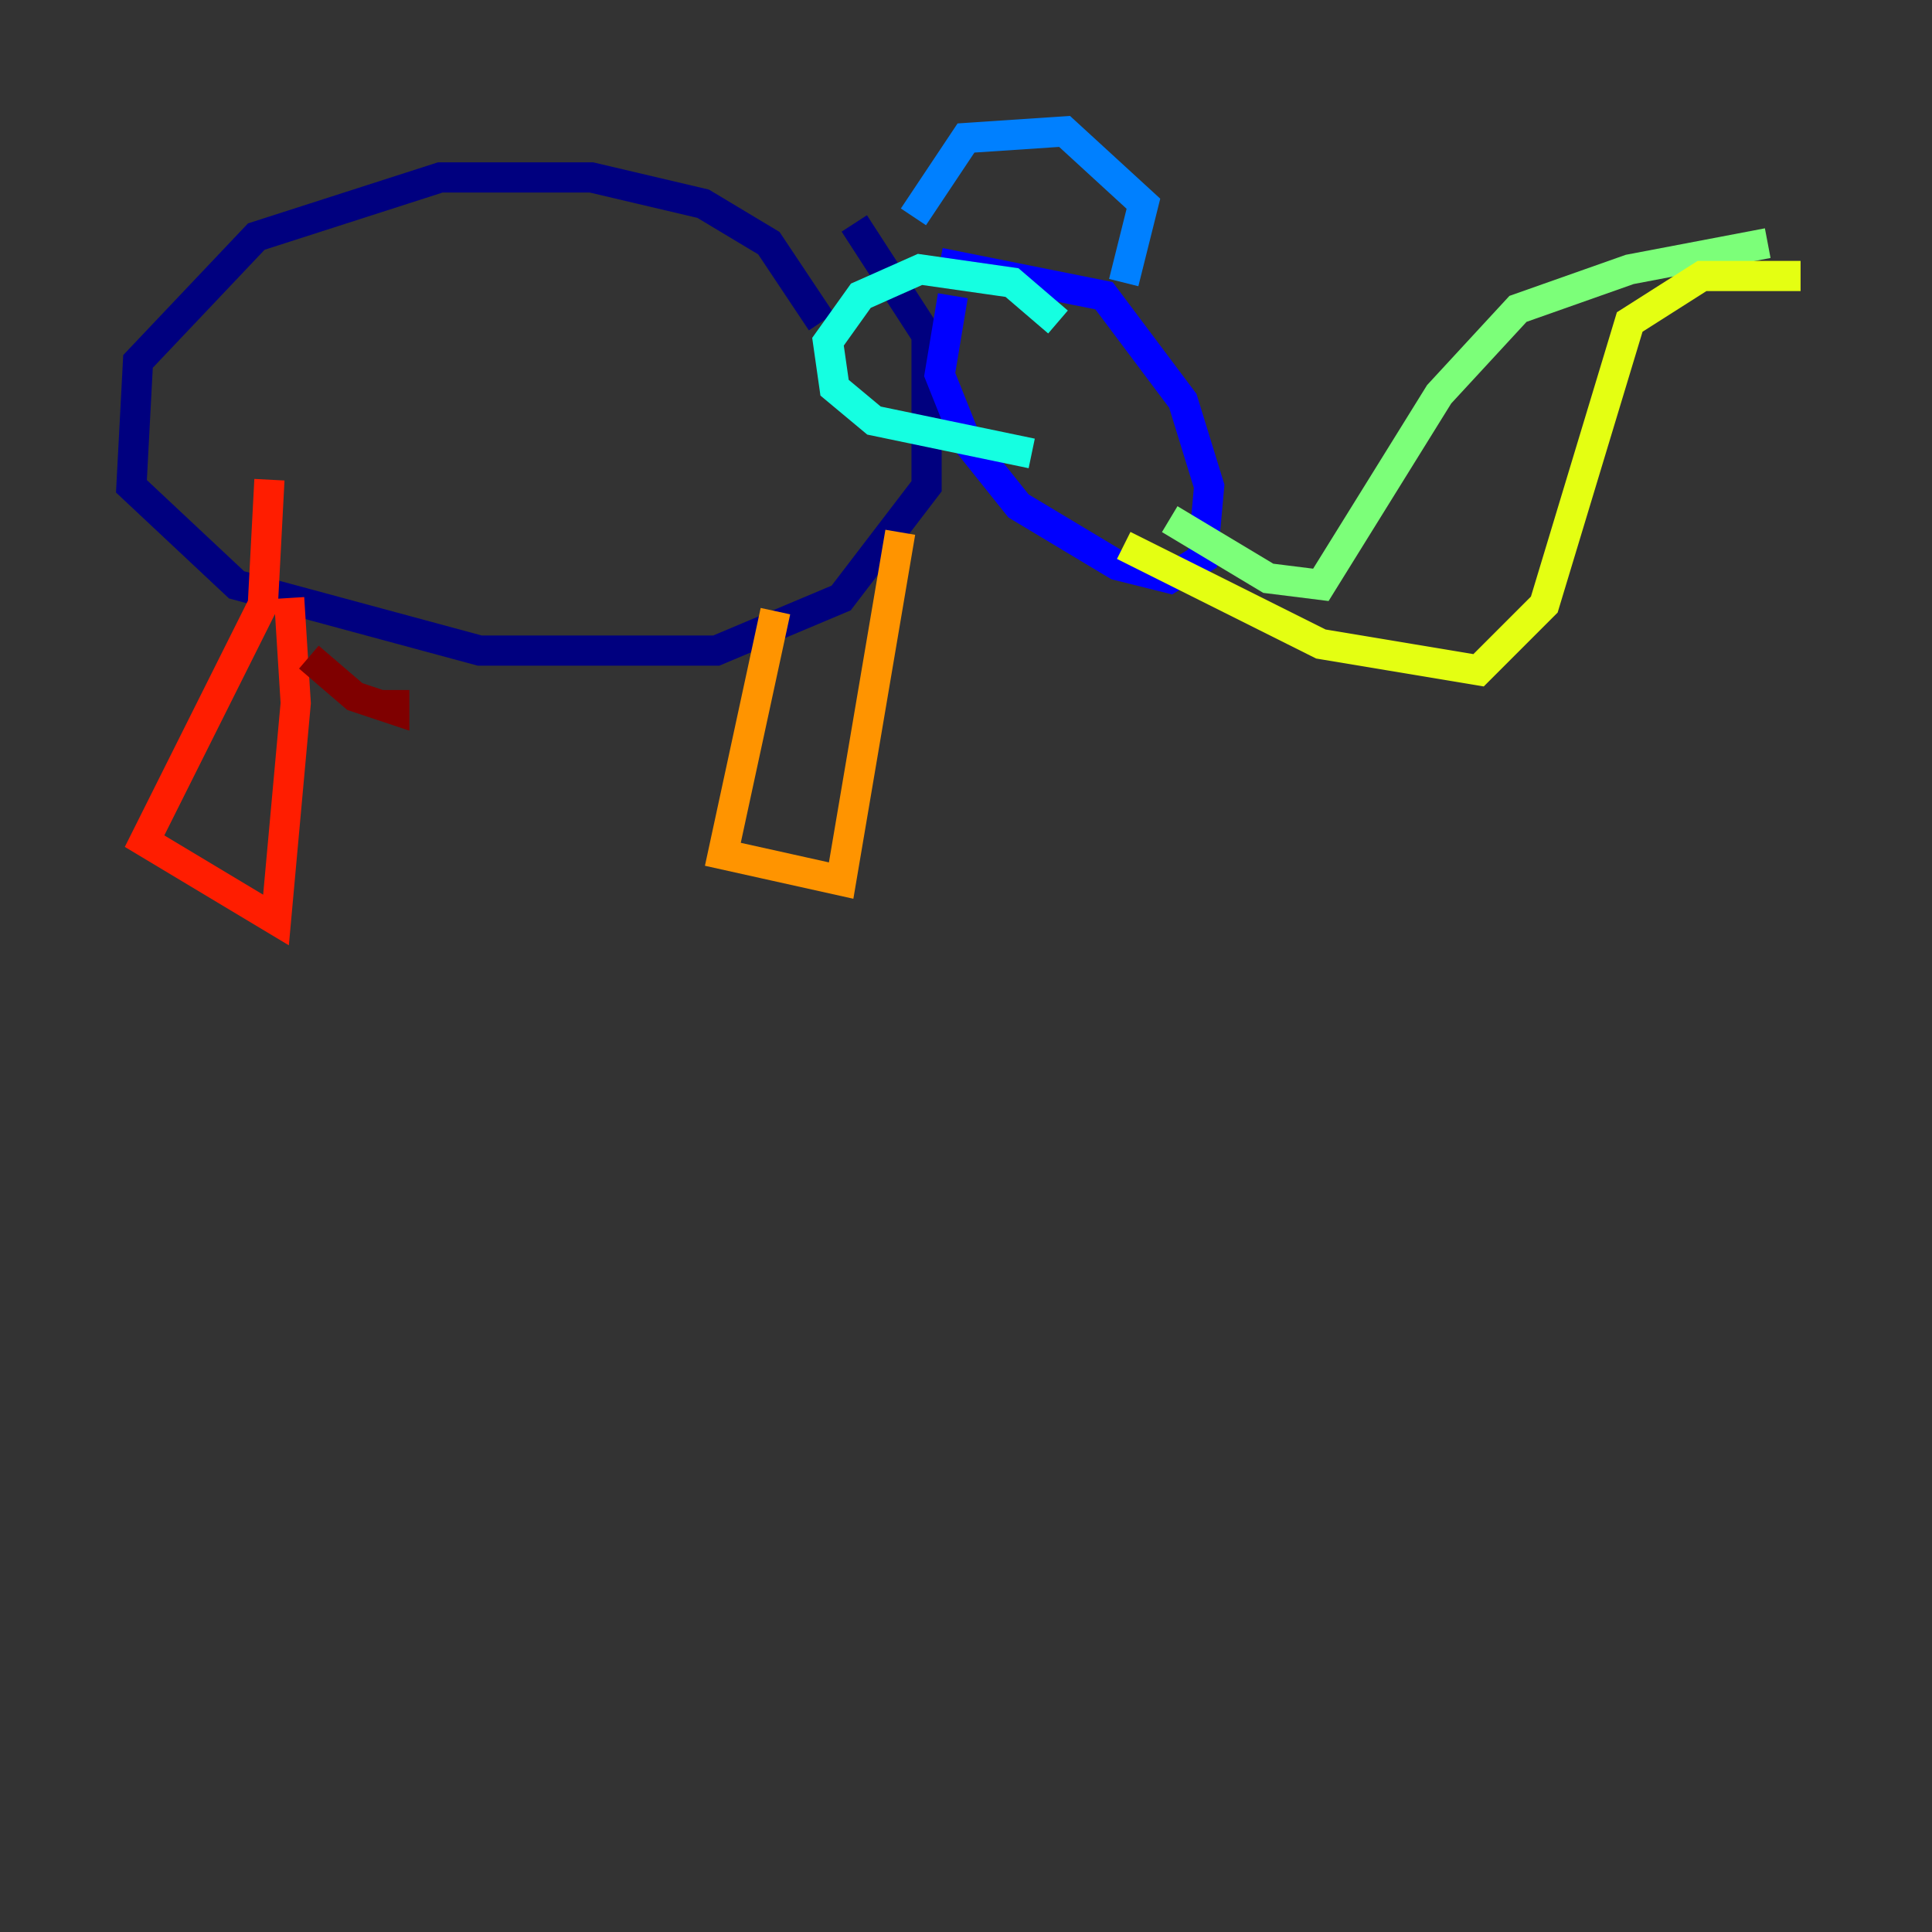 <?xml version="1.0" encoding="utf-8" ?>
<svg baseProfile="tiny" height="128" version="1.2" viewBox="0,0,128,128" width="128" xmlns="http://www.w3.org/2000/svg" xmlns:ev="http://www.w3.org/2001/xml-events" xmlns:xlink="http://www.w3.org/1999/xlink"><rect x="0" y="0" width="128" height="128" fill="#333333" stroke="none"/><defs /><polyline fill="none" points="54.422,21.333 50.939,16.109 46.585,13.497 39.184,11.755 29.17,11.755 16.98,15.674 9.143,23.946 8.707,32.218 15.674,38.748 31.782,43.102 47.456,43.102 55.728,39.619 61.388,32.218 61.388,22.204 56.599,14.803" stroke="#00007f" stroke-width="2" /><polyline fill="none" points="63.129,19.592 62.258,24.816 64.0,29.17 67.483,33.524 74.014,37.442 77.497,38.313 79.674,37.007 80.109,32.218 78.367,26.558 73.143,19.592 62.258,17.415" stroke="#0000ff" stroke-width="2" /><polyline fill="none" points="74.449,18.721 75.755,13.497 70.531,8.707 64.0,9.143 60.517,14.367" stroke="#0080ff" stroke-width="2" /><polyline fill="none" points="70.095,21.333 67.048,18.721 60.952,17.85 57.034,19.592 54.857,22.64 55.292,25.687 57.905,27.864 68.354,30.041" stroke="#15ffe1" stroke-width="2" /><polyline fill="none" points="77.497,34.395 84.027,38.313 87.51,38.748 95.347,26.122 100.571,20.463 107.973,17.85 117.116,16.109" stroke="#7cff79" stroke-width="2" /><polyline fill="none" points="74.449,36.136 87.51,42.667 97.959,44.408 102.313,40.054 107.973,21.333 112.762,18.286 119.293,18.286" stroke="#e4ff12" stroke-width="2" /><polyline fill="none" points="51.374,40.49 47.891,56.599 55.728,58.34 59.646,35.265" stroke="#ff9400" stroke-width="2" /><polyline fill="none" points="19.157,39.619 19.592,46.585 18.286,60.952 9.578,55.728 17.415,40.054 17.85,31.782" stroke="#ff1d00" stroke-width="2" /><polyline fill="none" points="20.463,43.537 23.51,46.15 26.122,47.02 26.122,45.714" stroke="#7f0000" stroke-width="2" /></svg>